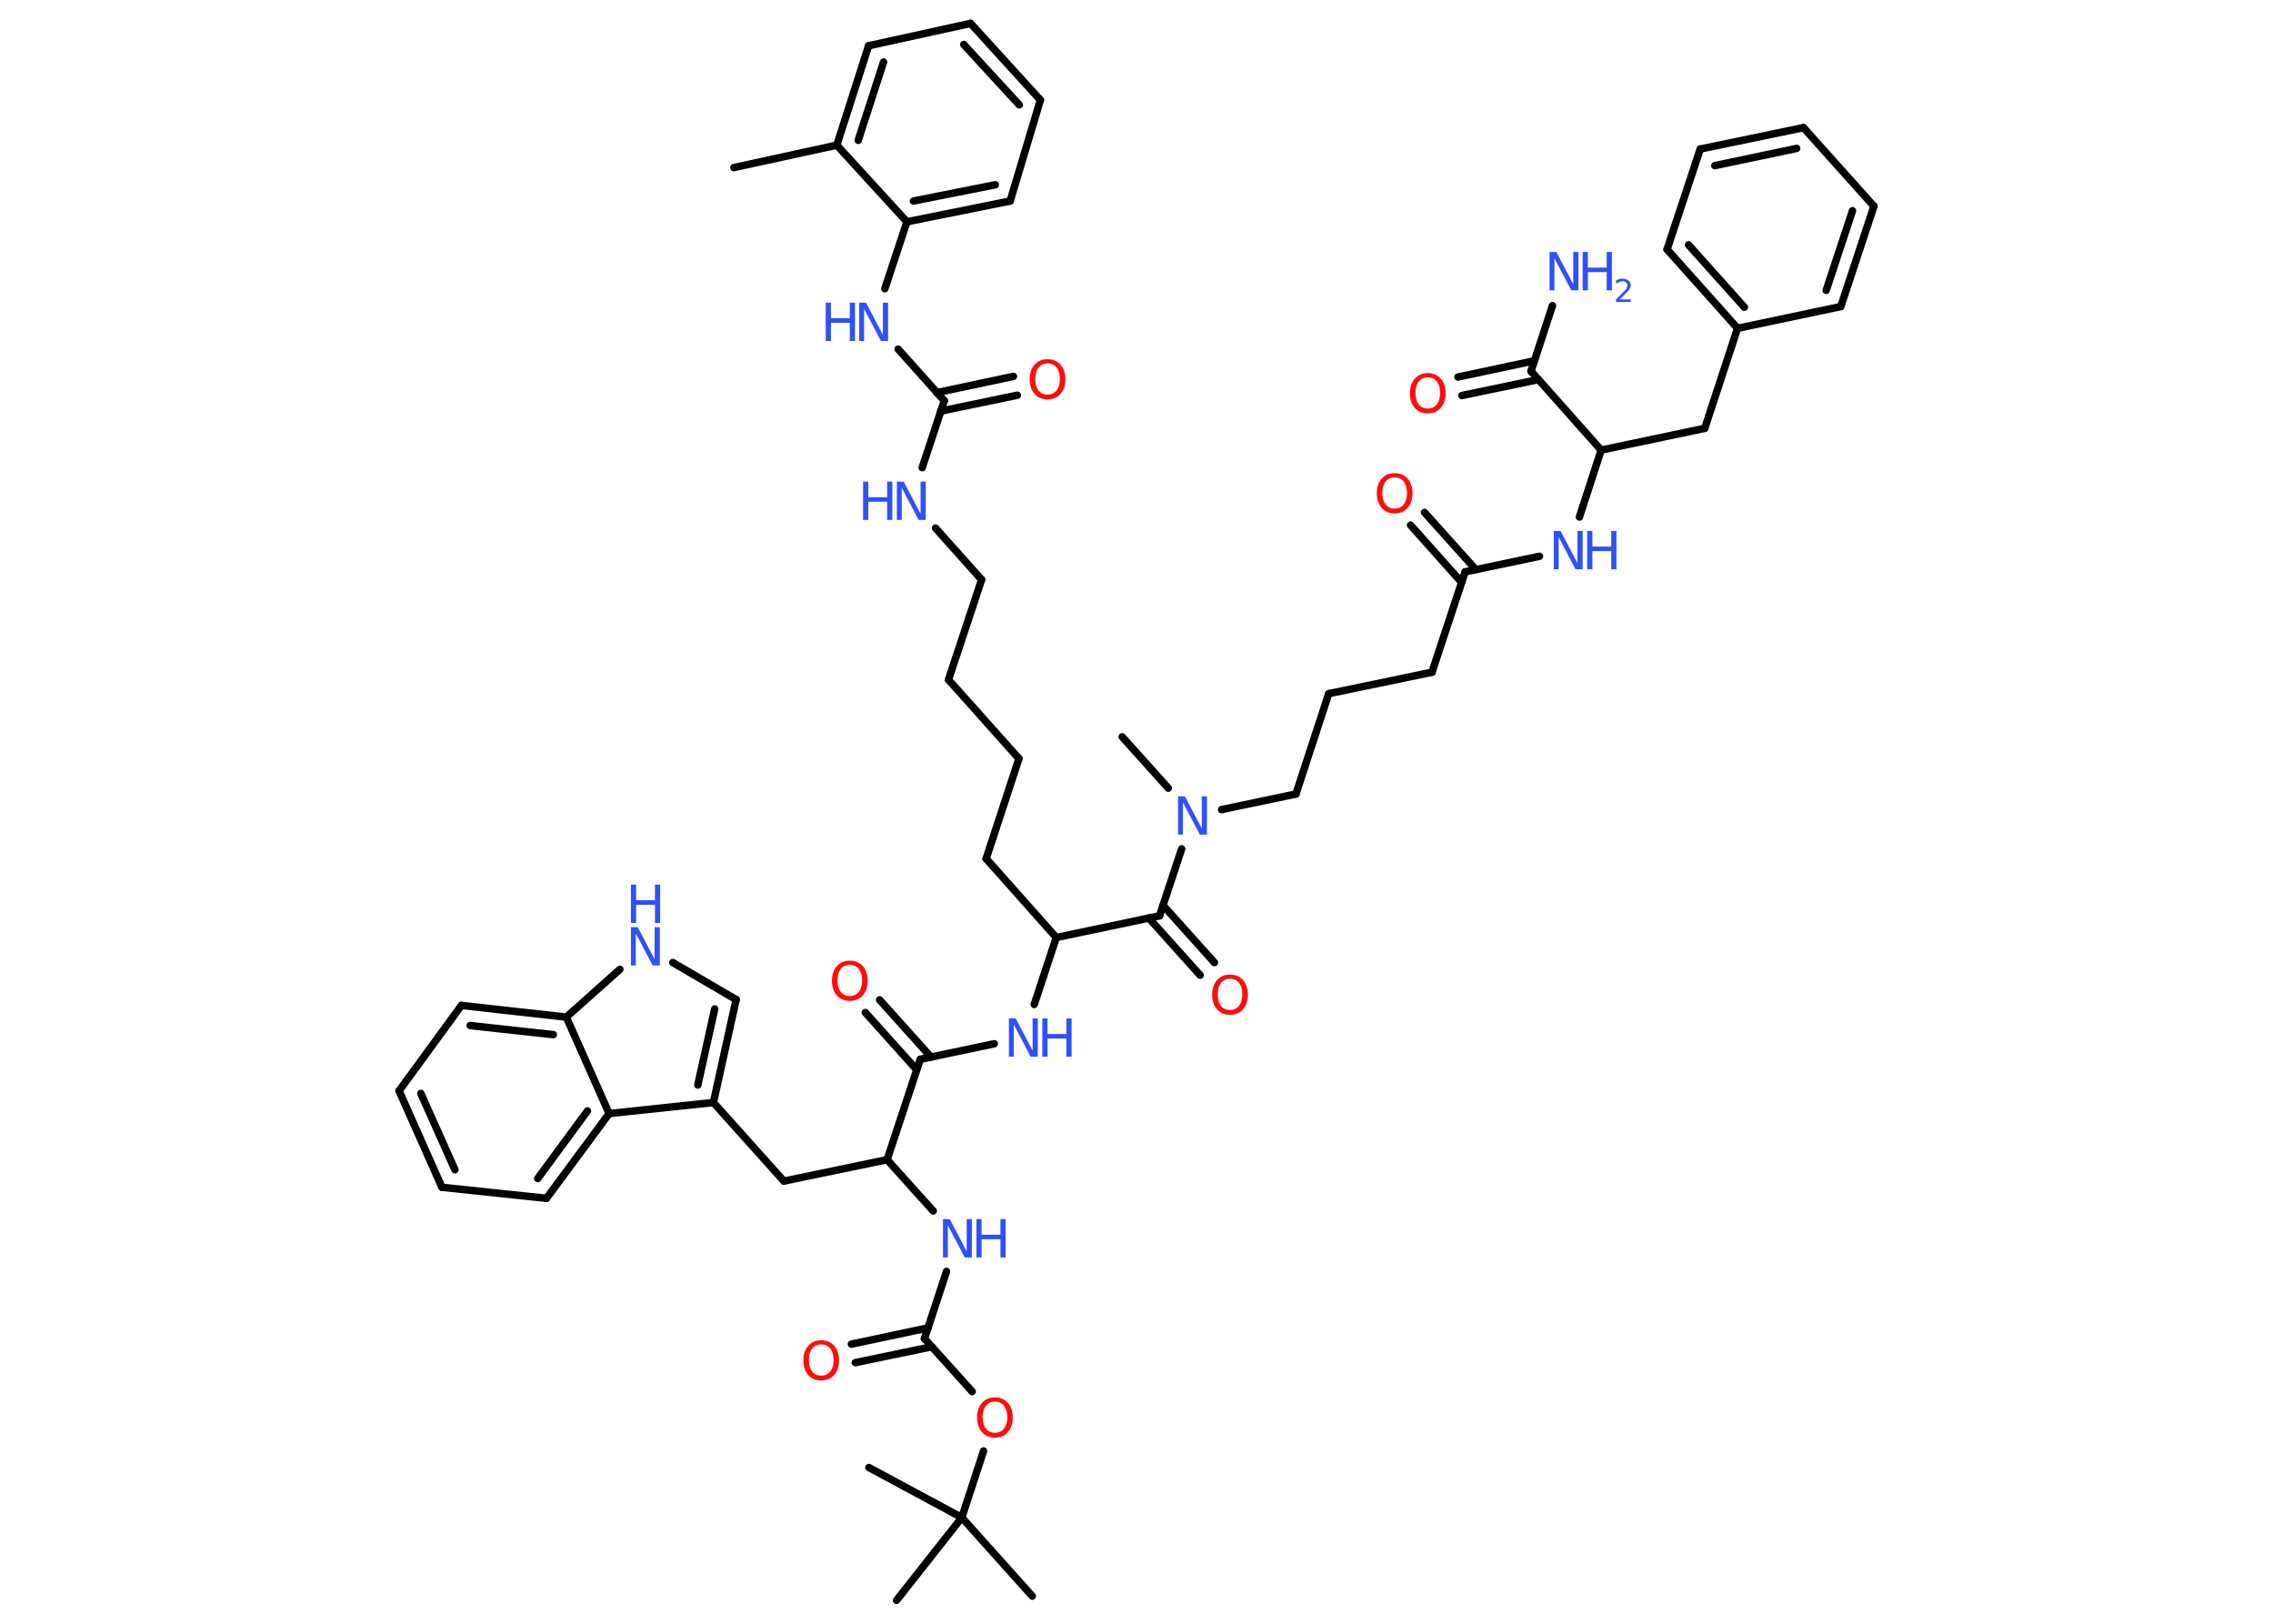 <?xml version='1.0' encoding='UTF-8'?>
<!DOCTYPE svg PUBLIC "-//W3C//DTD SVG 1.1//EN" "http://www.w3.org/Graphics/SVG/1.1/DTD/svg11.dtd">
<svg version='1.2' xmlns='http://www.w3.org/2000/svg' xmlns:xlink='http://www.w3.org/1999/xlink' width='70.0mm' height='50.0mm' viewBox='0 0 70.0 50.0'>
  <desc>Generated by the Chemistry Development Kit (http://github.com/cdk)</desc>
  <g stroke-linecap='round' stroke-linejoin='round' stroke='#000000' stroke-width='.23' fill='#3050F8'>
    <rect x='.0' y='.0' width='70.0' height='50.0' fill='#FFFFFF' stroke='none'/>
    <g id='mol1' class='mol'>
      <line id='mol1bnd1' class='bond' x1='22.6' y1='5.16' x2='25.77' y2='4.47'/>
      <g id='mol1bnd2' class='bond'>
        <line x1='26.75' y1='1.41' x2='25.77' y2='4.47'/>
        <line x1='27.21' y1='1.91' x2='26.43' y2='4.32'/>
      </g>
      <line id='mol1bnd3' class='bond' x1='26.75' y1='1.41' x2='29.89' y2='.72'/>
      <g id='mol1bnd4' class='bond'>
        <line x1='32.04' y1='3.08' x2='29.89' y2='.72'/>
        <line x1='31.39' y1='3.23' x2='29.68' y2='1.37'/>
      </g>
      <line id='mol1bnd5' class='bond' x1='32.04' y1='3.08' x2='31.11' y2='6.19'/>
      <g id='mol1bnd6' class='bond'>
        <line x1='27.93' y1='6.83' x2='31.11' y2='6.19'/>
        <line x1='28.13' y1='6.19' x2='30.65' y2='5.69'/>
      </g>
      <line id='mol1bnd7' class='bond' x1='25.77' y1='4.47' x2='27.93' y2='6.83'/>
      <line id='mol1bnd8' class='bond' x1='27.93' y1='6.83' x2='27.25' y2='8.89'/>
      <line id='mol1bnd9' class='bond' x1='27.66' y1='10.75' x2='29.08' y2='12.34'/>
      <g id='mol1bnd10' class='bond'>
        <line x1='28.85' y1='12.09' x2='31.21' y2='11.59'/>
        <line x1='28.97' y1='12.66' x2='31.33' y2='12.17'/>
      </g>
      <line id='mol1bnd11' class='bond' x1='29.08' y1='12.34' x2='28.4' y2='14.4'/>
      <line id='mol1bnd12' class='bond' x1='28.81' y1='16.26' x2='30.23' y2='17.85'/>
      <line id='mol1bnd13' class='bond' x1='30.23' y1='17.85' x2='29.21' y2='20.93'/>
      <line id='mol1bnd14' class='bond' x1='29.21' y1='20.93' x2='31.38' y2='23.36'/>
      <line id='mol1bnd15' class='bond' x1='31.38' y1='23.36' x2='30.37' y2='26.44'/>
      <line id='mol1bnd16' class='bond' x1='30.37' y1='26.44' x2='32.53' y2='28.87'/>
      <line id='mol1bnd17' class='bond' x1='32.53' y1='28.87' x2='31.85' y2='30.93'/>
      <line id='mol1bnd18' class='bond' x1='30.62' y1='32.14' x2='28.34' y2='32.62'/>
      <g id='mol1bnd19' class='bond'>
        <line x1='28.23' y1='32.94' x2='26.65' y2='31.18'/>
        <line x1='28.67' y1='32.55' x2='27.09' y2='30.79'/>
      </g>
      <line id='mol1bnd20' class='bond' x1='28.34' y1='32.62' x2='27.32' y2='35.71'/>
      <line id='mol1bnd21' class='bond' x1='27.32' y1='35.71' x2='24.14' y2='36.37'/>
      <line id='mol1bnd22' class='bond' x1='24.14' y1='36.37' x2='21.97' y2='33.95'/>
      <g id='mol1bnd23' class='bond'>
        <line x1='21.97' y1='33.95' x2='22.67' y2='30.78'/>
        <line x1='21.49' y1='33.41' x2='22.01' y2='31.07'/>
      </g>
      <line id='mol1bnd24' class='bond' x1='22.67' y1='30.78' x2='20.72' y2='29.64'/>
      <line id='mol1bnd25' class='bond' x1='19.09' y1='29.85' x2='17.44' y2='31.32'/>
      <g id='mol1bnd26' class='bond'>
        <line x1='17.44' y1='31.32' x2='14.21' y2='30.96'/>
        <line x1='17.04' y1='31.86' x2='14.48' y2='31.58'/>
      </g>
      <line id='mol1bnd27' class='bond' x1='14.21' y1='30.96' x2='12.29' y2='33.59'/>
      <g id='mol1bnd28' class='bond'>
        <line x1='12.29' y1='33.59' x2='13.61' y2='36.56'/>
        <line x1='12.96' y1='33.67' x2='14.01' y2='36.02'/>
      </g>
      <line id='mol1bnd29' class='bond' x1='13.61' y1='36.56' x2='16.83' y2='36.9'/>
      <g id='mol1bnd30' class='bond'>
        <line x1='16.83' y1='36.9' x2='18.76' y2='34.29'/>
        <line x1='16.56' y1='36.29' x2='18.09' y2='34.21'/>
      </g>
      <line id='mol1bnd31' class='bond' x1='21.97' y1='33.95' x2='18.76' y2='34.29'/>
      <line id='mol1bnd32' class='bond' x1='17.44' y1='31.32' x2='18.76' y2='34.29'/>
      <line id='mol1bnd33' class='bond' x1='27.32' y1='35.71' x2='28.74' y2='37.29'/>
      <line id='mol1bnd34' class='bond' x1='29.15' y1='39.15' x2='28.47' y2='41.22'/>
      <g id='mol1bnd35' class='bond'>
        <line x1='28.7' y1='41.47' x2='26.34' y2='41.96'/>
        <line x1='28.58' y1='40.89' x2='26.22' y2='41.39'/>
      </g>
      <line id='mol1bnd36' class='bond' x1='28.47' y1='41.22' x2='29.94' y2='42.85'/>
      <line id='mol1bnd37' class='bond' x1='30.29' y1='44.68' x2='29.62' y2='46.73'/>
      <line id='mol1bnd38' class='bond' x1='29.62' y1='46.73' x2='31.79' y2='49.15'/>
      <line id='mol1bnd39' class='bond' x1='29.62' y1='46.73' x2='26.76' y2='45.19'/>
      <line id='mol1bnd40' class='bond' x1='29.62' y1='46.73' x2='27.61' y2='49.28'/>
      <line id='mol1bnd41' class='bond' x1='32.53' y1='28.87' x2='35.71' y2='28.2'/>
      <g id='mol1bnd42' class='bond'>
        <line x1='35.82' y1='27.88' x2='37.4' y2='29.64'/>
        <line x1='35.38' y1='28.27' x2='36.96' y2='30.03'/>
      </g>
      <line id='mol1bnd43' class='bond' x1='35.71' y1='28.2' x2='36.39' y2='26.14'/>
      <line id='mol1bnd44' class='bond' x1='35.98' y1='24.27' x2='34.56' y2='22.69'/>
      <line id='mol1bnd45' class='bond' x1='37.62' y1='24.93' x2='39.91' y2='24.45'/>
      <line id='mol1bnd46' class='bond' x1='39.91' y1='24.45' x2='40.92' y2='21.36'/>
      <line id='mol1bnd47' class='bond' x1='40.92' y1='21.36' x2='44.1' y2='20.7'/>
      <line id='mol1bnd48' class='bond' x1='44.1' y1='20.7' x2='45.12' y2='17.61'/>
      <g id='mol1bnd49' class='bond'>
        <line x1='45.01' y1='17.93' x2='43.44' y2='16.17'/>
        <line x1='45.45' y1='17.54' x2='43.87' y2='15.78'/>
      </g>
      <line id='mol1bnd50' class='bond' x1='45.12' y1='17.61' x2='47.41' y2='17.13'/>
      <line id='mol1bnd51' class='bond' x1='48.64' y1='15.92' x2='49.31' y2='13.86'/>
      <line id='mol1bnd52' class='bond' x1='49.31' y1='13.86' x2='52.5' y2='13.19'/>
      <line id='mol1bnd53' class='bond' x1='52.5' y1='13.19' x2='53.51' y2='10.11'/>
      <g id='mol1bnd54' class='bond'>
        <line x1='51.34' y1='7.68' x2='53.51' y2='10.11'/>
        <line x1='52.0' y1='7.54' x2='53.72' y2='9.46'/>
      </g>
      <line id='mol1bnd55' class='bond' x1='51.34' y1='7.68' x2='52.36' y2='4.59'/>
      <g id='mol1bnd56' class='bond'>
        <line x1='55.54' y1='3.93' x2='52.36' y2='4.59'/>
        <line x1='55.33' y1='4.57' x2='52.81' y2='5.1'/>
      </g>
      <line id='mol1bnd57' class='bond' x1='55.54' y1='3.93' x2='57.71' y2='6.35'/>
      <g id='mol1bnd58' class='bond'>
        <line x1='56.69' y1='9.44' x2='57.71' y2='6.35'/>
        <line x1='56.24' y1='8.94' x2='57.05' y2='6.49'/>
      </g>
      <line id='mol1bnd59' class='bond' x1='53.51' y1='10.11' x2='56.69' y2='9.44'/>
      <line id='mol1bnd60' class='bond' x1='49.31' y1='13.86' x2='47.15' y2='11.43'/>
      <line id='mol1bnd61' class='bond' x1='47.15' y1='11.43' x2='47.81' y2='9.41'/>
      <g id='mol1bnd62' class='bond'>
        <line x1='47.37' y1='11.69' x2='45.02' y2='12.18'/>
        <line x1='47.25' y1='11.11' x2='44.9' y2='11.61'/>
      </g>
      <g id='mol1atm8' class='atom'>
        <path d='M26.46 9.32h.21l.52 .99v-.99h.16v1.18h-.22l-.52 -.99v.99h-.15v-1.18z' stroke='none'/>
        <path d='M25.43 9.32h.16v.48h.58v-.48h.16v1.18h-.16v-.56h-.58v.56h-.16v-1.18z' stroke='none'/>
      </g>
      <path id='mol1atm10' class='atom' d='M32.26 11.19q-.18 .0 -.28 .13q-.1 .13 -.1 .35q.0 .22 .1 .35q.1 .13 .28 .13q.17 .0 .28 -.13q.1 -.13 .1 -.35q.0 -.22 -.1 -.35q-.1 -.13 -.28 -.13zM32.26 11.06q.25 .0 .4 .17q.15 .17 .15 .45q.0 .28 -.15 .45q-.15 .17 -.4 .17q-.25 .0 -.4 -.17q-.15 -.17 -.15 -.45q.0 -.28 .15 -.45q.15 -.17 .4 -.17z' stroke='none' fill='#FF0D0D'/>
      <g id='mol1atm11' class='atom'>
        <path d='M27.62 14.83h.21l.52 .99v-.99h.16v1.18h-.22l-.52 -.99v.99h-.15v-1.18z' stroke='none'/>
        <path d='M26.58 14.83h.16v.48h.58v-.48h.16v1.18h-.16v-.56h-.58v.56h-.16v-1.18z' stroke='none'/>
      </g>
      <g id='mol1atm17' class='atom'>
        <path d='M31.07 31.36h.21l.52 .99v-.99h.16v1.18h-.22l-.52 -.99v.99h-.15v-1.18z' stroke='none'/>
        <path d='M32.1 31.36h.16v.48h.58v-.48h.16v1.18h-.16v-.56h-.58v.56h-.16v-1.18z' stroke='none'/>
      </g>
      <path id='mol1atm19' class='atom' d='M26.17 29.71q-.18 .0 -.28 .13q-.1 .13 -.1 .35q.0 .22 .1 .35q.1 .13 .28 .13q.17 .0 .28 -.13q.1 -.13 .1 -.35q.0 -.22 -.1 -.35q-.1 -.13 -.28 -.13zM26.17 29.58q.25 .0 .4 .17q.15 .17 .15 .45q.0 .28 -.15 .45q-.15 .17 -.4 .17q-.25 .0 -.4 -.17q-.15 -.17 -.15 -.45q.0 -.28 .15 -.45q.15 -.17 .4 -.17z' stroke='none' fill='#FF0D0D'/>
      <g id='mol1atm24' class='atom'>
        <path d='M19.43 28.55h.21l.52 .99v-.99h.16v1.18h-.22l-.52 -.99v.99h-.15v-1.18z' stroke='none'/>
        <path d='M19.43 27.24h.16v.48h.58v-.48h.16v1.18h-.16v-.56h-.58v.56h-.16v-1.18z' stroke='none'/>
      </g>
      <g id='mol1atm31' class='atom'>
        <path d='M29.04 37.54h.21l.52 .99v-.99h.16v1.18h-.22l-.52 -.99v.99h-.15v-1.18z' stroke='none'/>
        <path d='M30.07 37.54h.16v.48h.58v-.48h.16v1.18h-.16v-.56h-.58v.56h-.16v-1.18z' stroke='none'/>
      </g>
      <path id='mol1atm33' class='atom' d='M25.29 41.4q-.18 .0 -.28 .13q-.1 .13 -.1 .35q.0 .22 .1 .35q.1 .13 .28 .13q.17 .0 .28 -.13q.1 -.13 .1 -.35q.0 -.22 -.1 -.35q-.1 -.13 -.28 -.13zM25.29 41.27q.25 .0 .4 .17q.15 .17 .15 .45q.0 .28 -.15 .45q-.15 .17 -.4 .17q-.25 .0 -.4 -.17q-.15 -.17 -.15 -.45q.0 -.28 .15 -.45q.15 -.17 .4 -.17z' stroke='none' fill='#FF0D0D'/>
      <path id='mol1atm34' class='atom' d='M30.64 43.16q-.18 .0 -.28 .13q-.1 .13 -.1 .35q.0 .22 .1 .35q.1 .13 .28 .13q.17 .0 .28 -.13q.1 -.13 .1 -.35q.0 -.22 -.1 -.35q-.1 -.13 -.28 -.13zM30.64 43.03q.25 .0 .4 .17q.15 .17 .15 .45q.0 .28 -.15 .45q-.15 .17 -.4 .17q-.25 .0 -.4 -.17q-.15 -.17 -.15 -.45q.0 -.28 .15 -.45q.15 -.17 .4 -.17z' stroke='none' fill='#FF0D0D'/>
      <path id='mol1atm40' class='atom' d='M37.88 30.14q-.18 .0 -.28 .13q-.1 .13 -.1 .35q.0 .22 .1 .35q.1 .13 .28 .13q.17 .0 .28 -.13q.1 -.13 .1 -.35q.0 -.22 -.1 -.35q-.1 -.13 -.28 -.13zM37.88 30.01q.25 .0 .4 .17q.15 .17 .15 .45q.0 .28 -.15 .45q-.15 .17 -.4 .17q-.25 .0 -.4 -.17q-.15 -.17 -.15 -.45q.0 -.28 .15 -.45q.15 -.17 .4 -.17z' stroke='none' fill='#FF0D0D'/>
      <path id='mol1atm41' class='atom' d='M36.28 24.52h.21l.52 .99v-.99h.16v1.18h-.22l-.52 -.99v.99h-.15v-1.18z' stroke='none'/>
      <path id='mol1atm47' class='atom' d='M42.95 14.7q-.18 .0 -.28 .13q-.1 .13 -.1 .35q.0 .22 .1 .35q.1 .13 .28 .13q.17 .0 .28 -.13q.1 -.13 .1 -.35q.0 -.22 -.1 -.35q-.1 -.13 -.28 -.13zM42.95 14.57q.25 .0 .4 .17q.15 .17 .15 .45q.0 .28 -.15 .45q-.15 .17 -.4 .17q-.25 .0 -.4 -.17q-.15 -.17 -.15 -.45q.0 -.28 .15 -.45q.15 -.17 .4 -.17z' stroke='none' fill='#FF0D0D'/>
      <g id='mol1atm48' class='atom'>
        <path d='M47.85 16.35h.21l.52 .99v-.99h.16v1.18h-.22l-.52 -.99v.99h-.15v-1.18z' stroke='none'/>
        <path d='M48.88 16.35h.16v.48h.58v-.48h.16v1.18h-.16v-.56h-.58v.56h-.16v-1.18z' stroke='none'/>
      </g>
      <g id='mol1atm58' class='atom'>
        <path d='M47.72 7.76h.21l.52 .99v-.99h.16v1.18h-.22l-.52 -.99v.99h-.15v-1.18z' stroke='none'/>
        <path d='M48.74 7.76h.16v.48h.58v-.48h.16v1.18h-.16v-.56h-.58v.56h-.16v-1.18z' stroke='none'/>
        <path d='M49.89 9.22h.33v.08h-.45v-.08q.05 -.06 .15 -.15q.09 -.1 .12 -.12q.05 -.05 .06 -.09q.02 -.04 .02 -.07q.0 -.06 -.04 -.09q-.04 -.04 -.1 -.04q-.05 .0 -.1 .02q-.05 .02 -.11 .05v-.1q.06 -.02 .11 -.04q.05 -.01 .09 -.01q.11 .0 .18 .06q.07 .06 .07 .15q.0 .04 -.02 .08q-.02 .04 -.06 .09q-.01 .01 -.08 .08q-.06 .07 -.18 .18z' stroke='none'/>
      </g>
      <path id='mol1atm59' class='atom' d='M43.97 11.62q-.18 .0 -.28 .13q-.1 .13 -.1 .35q.0 .22 .1 .35q.1 .13 .28 .13q.17 .0 .28 -.13q.1 -.13 .1 -.35q.0 -.22 -.1 -.35q-.1 -.13 -.28 -.13zM43.97 11.49q.25 .0 .4 .17q.15 .17 .15 .45q.0 .28 -.15 .45q-.15 .17 -.4 .17q-.25 .0 -.4 -.17q-.15 -.17 -.15 -.45q.0 -.28 .15 -.45q.15 -.17 .4 -.17z' stroke='none' fill='#FF0D0D'/>
    </g>
  </g>
</svg>
